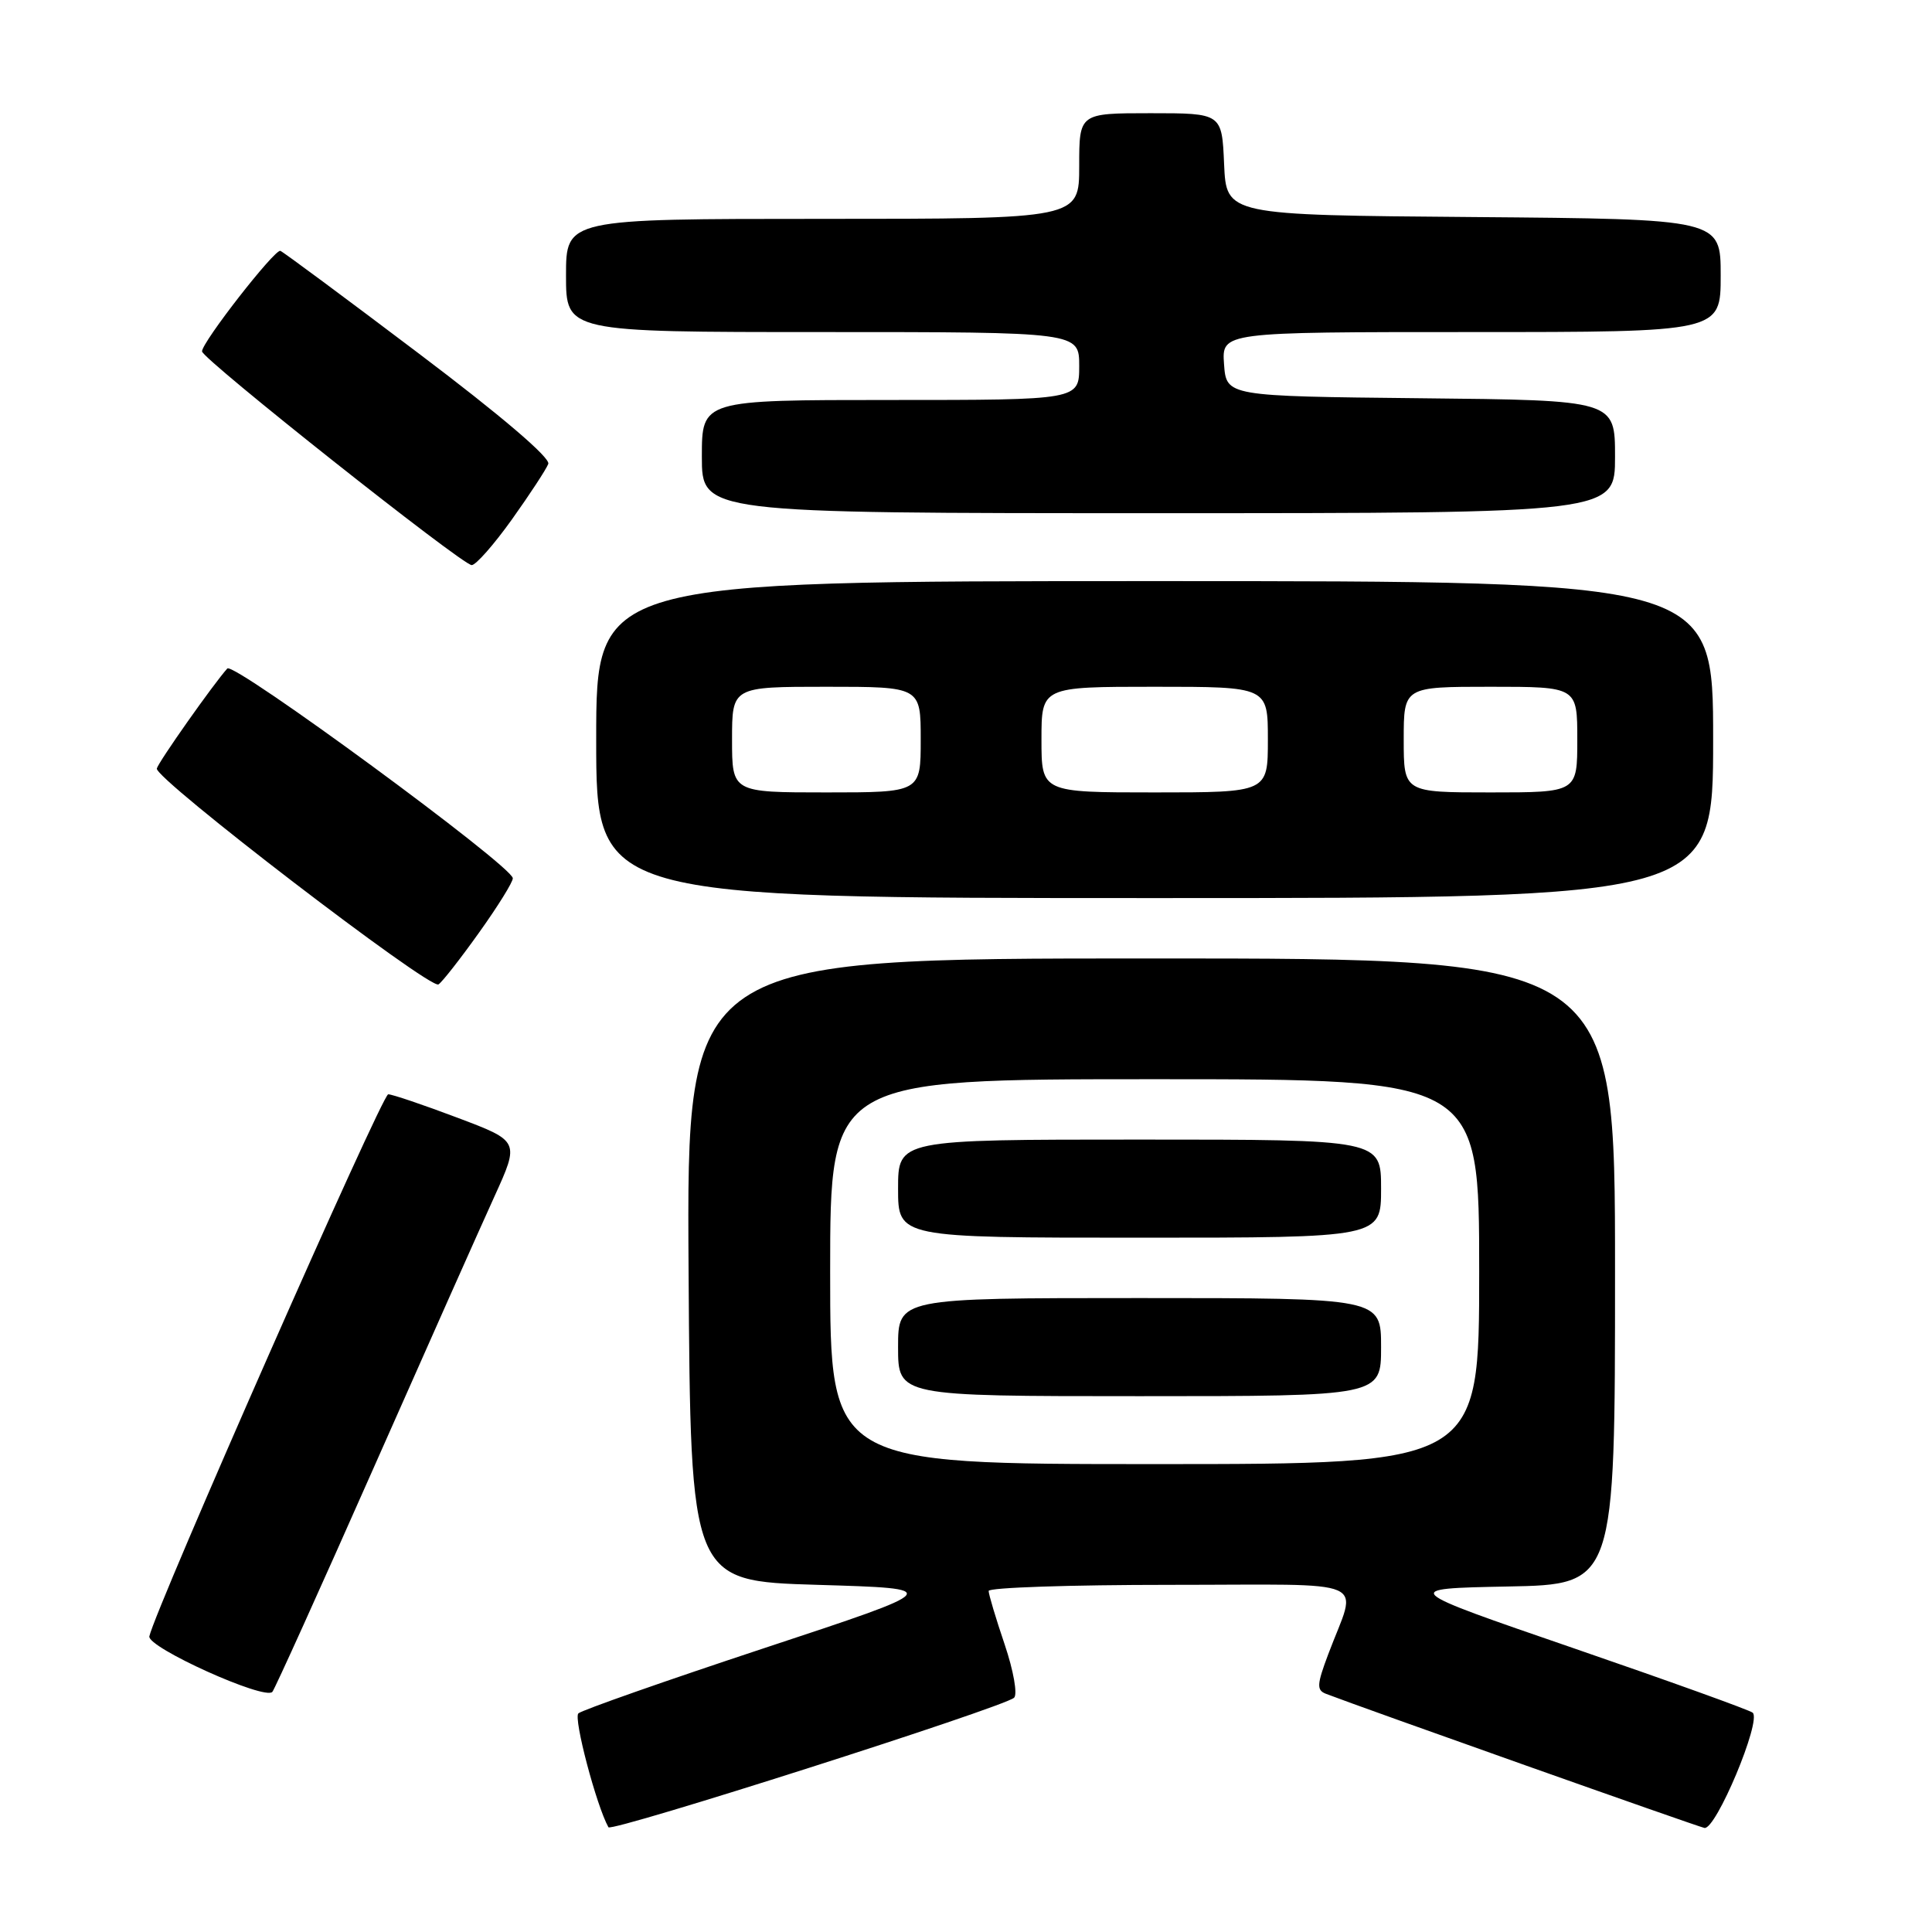 <?xml version="1.0" encoding="UTF-8" standalone="no"?>
<!DOCTYPE svg PUBLIC "-//W3C//DTD SVG 1.1//EN" "http://www.w3.org/Graphics/SVG/1.1/DTD/svg11.dtd" >
<svg xmlns="http://www.w3.org/2000/svg" xmlns:xlink="http://www.w3.org/1999/xlink" version="1.1" viewBox="0 0 256 256">
 <g >
 <path fill="currentColor"
d=" M 134.37 224.96 C 134.85 224.52 134.30 221.38 133.12 217.89 C 131.95 214.44 131.00 211.25 131.00 210.81 C 131.00 210.36 141.83 210.00 155.07 210.00 C 182.39 210.00 179.86 208.89 176.00 219.19 C 174.48 223.23 174.44 223.95 175.70 224.44 C 180.78 226.39 224.75 241.97 225.84 242.21 C 227.35 242.54 233.45 227.99 232.24 226.94 C 231.83 226.59 221.16 222.75 208.52 218.40 C 185.55 210.50 185.55 210.50 199.77 210.22 C 214.00 209.95 214.00 209.95 214.00 168.47 C 214.00 127.00 214.00 127.00 152.49 127.00 C 90.98 127.00 90.98 127.00 91.24 168.25 C 91.50 209.50 91.50 209.50 108.31 210.00 C 125.13 210.50 125.13 210.50 101.31 218.37 C 88.22 222.70 77.11 226.60 76.64 227.03 C 75.96 227.65 79.02 239.25 80.62 242.12 C 81.00 242.82 133.00 226.22 134.37 224.96 Z  M 49.42 194.70 C 56.43 178.85 63.67 162.59 65.51 158.55 C 68.85 151.21 68.85 151.21 60.63 148.11 C 56.10 146.40 51.97 145.00 51.44 145.00 C 50.62 145.00 20.60 213.12 19.79 216.82 C 19.47 218.28 35.10 225.34 36.09 224.18 C 36.41 223.81 42.41 210.54 49.42 194.70 Z  M 63.48 123.57 C 65.97 120.09 67.98 116.85 67.95 116.37 C 67.87 114.74 30.96 87.64 30.12 88.58 C 28.30 90.60 21.03 100.91 20.78 101.83 C 20.41 103.12 56.96 131.14 58.10 130.44 C 58.58 130.14 61.00 127.05 63.48 123.57 Z  M 227.00 98.00 C 227.00 77.00 227.00 77.00 153.00 77.00 C 79.00 77.00 79.00 77.00 79.00 98.00 C 79.00 119.00 79.00 119.00 153.00 119.00 C 227.00 119.00 227.00 119.00 227.00 98.00 Z  M 67.83 68.83 C 70.21 65.49 72.38 62.18 72.65 61.47 C 72.96 60.67 66.34 55.03 55.49 46.84 C 45.78 39.50 37.53 33.38 37.15 33.24 C 36.41 32.97 26.76 45.34 26.77 46.56 C 26.77 47.55 61.23 74.86 62.50 74.88 C 63.05 74.89 65.45 72.16 67.83 68.83 Z  M 214.00 60.52 C 214.00 53.03 214.00 53.03 188.25 52.77 C 162.50 52.50 162.50 52.50 162.19 48.25 C 161.89 44.00 161.89 44.00 194.94 44.00 C 228.00 44.00 228.00 44.00 228.00 36.51 C 228.00 29.03 228.00 29.03 195.25 28.76 C 162.50 28.50 162.50 28.50 162.20 21.75 C 161.91 15.00 161.91 15.00 152.45 15.00 C 143.00 15.00 143.00 15.00 143.00 22.00 C 143.00 29.00 143.00 29.00 109.00 29.00 C 75.00 29.00 75.00 29.00 75.00 36.50 C 75.00 44.00 75.00 44.00 109.00 44.00 C 143.00 44.00 143.00 44.00 143.00 48.50 C 143.00 53.00 143.00 53.00 118.00 53.00 C 93.00 53.00 93.00 53.00 93.00 60.50 C 93.00 68.00 93.00 68.00 153.50 68.00 C 214.00 68.00 214.00 68.00 214.00 60.52 Z  M 110.00 168.50 C 110.00 143.00 110.00 143.00 153.00 143.00 C 196.00 143.00 196.00 143.00 196.00 168.50 C 196.00 194.00 196.00 194.00 153.00 194.00 C 110.00 194.00 110.00 194.00 110.00 168.50 Z  M 183.00 178.50 C 183.00 172.00 183.00 172.00 151.00 172.00 C 119.00 172.00 119.00 172.00 119.00 178.50 C 119.00 185.00 119.00 185.00 151.00 185.00 C 183.00 185.00 183.00 185.00 183.00 178.50 Z  M 183.00 157.50 C 183.00 151.00 183.00 151.00 151.00 151.00 C 119.00 151.00 119.00 151.00 119.00 157.50 C 119.00 164.00 119.00 164.00 151.00 164.00 C 183.00 164.00 183.00 164.00 183.00 157.50 Z  M 97.00 98.00 C 97.00 91.00 97.00 91.00 109.50 91.00 C 122.00 91.00 122.00 91.00 122.00 98.00 C 122.00 105.00 122.00 105.00 109.50 105.00 C 97.00 105.00 97.00 105.00 97.00 98.00 Z  M 138.00 98.00 C 138.00 91.00 138.00 91.00 153.00 91.00 C 168.00 91.00 168.00 91.00 168.00 98.00 C 168.00 105.00 168.00 105.00 153.00 105.00 C 138.00 105.00 138.00 105.00 138.00 98.00 Z  M 186.00 98.00 C 186.00 91.00 186.00 91.00 197.50 91.00 C 209.00 91.00 209.00 91.00 209.00 98.00 C 209.00 105.00 209.00 105.00 197.50 105.00 C 186.00 105.00 186.00 105.00 186.00 98.00 Z "/>
</g>
</svg>